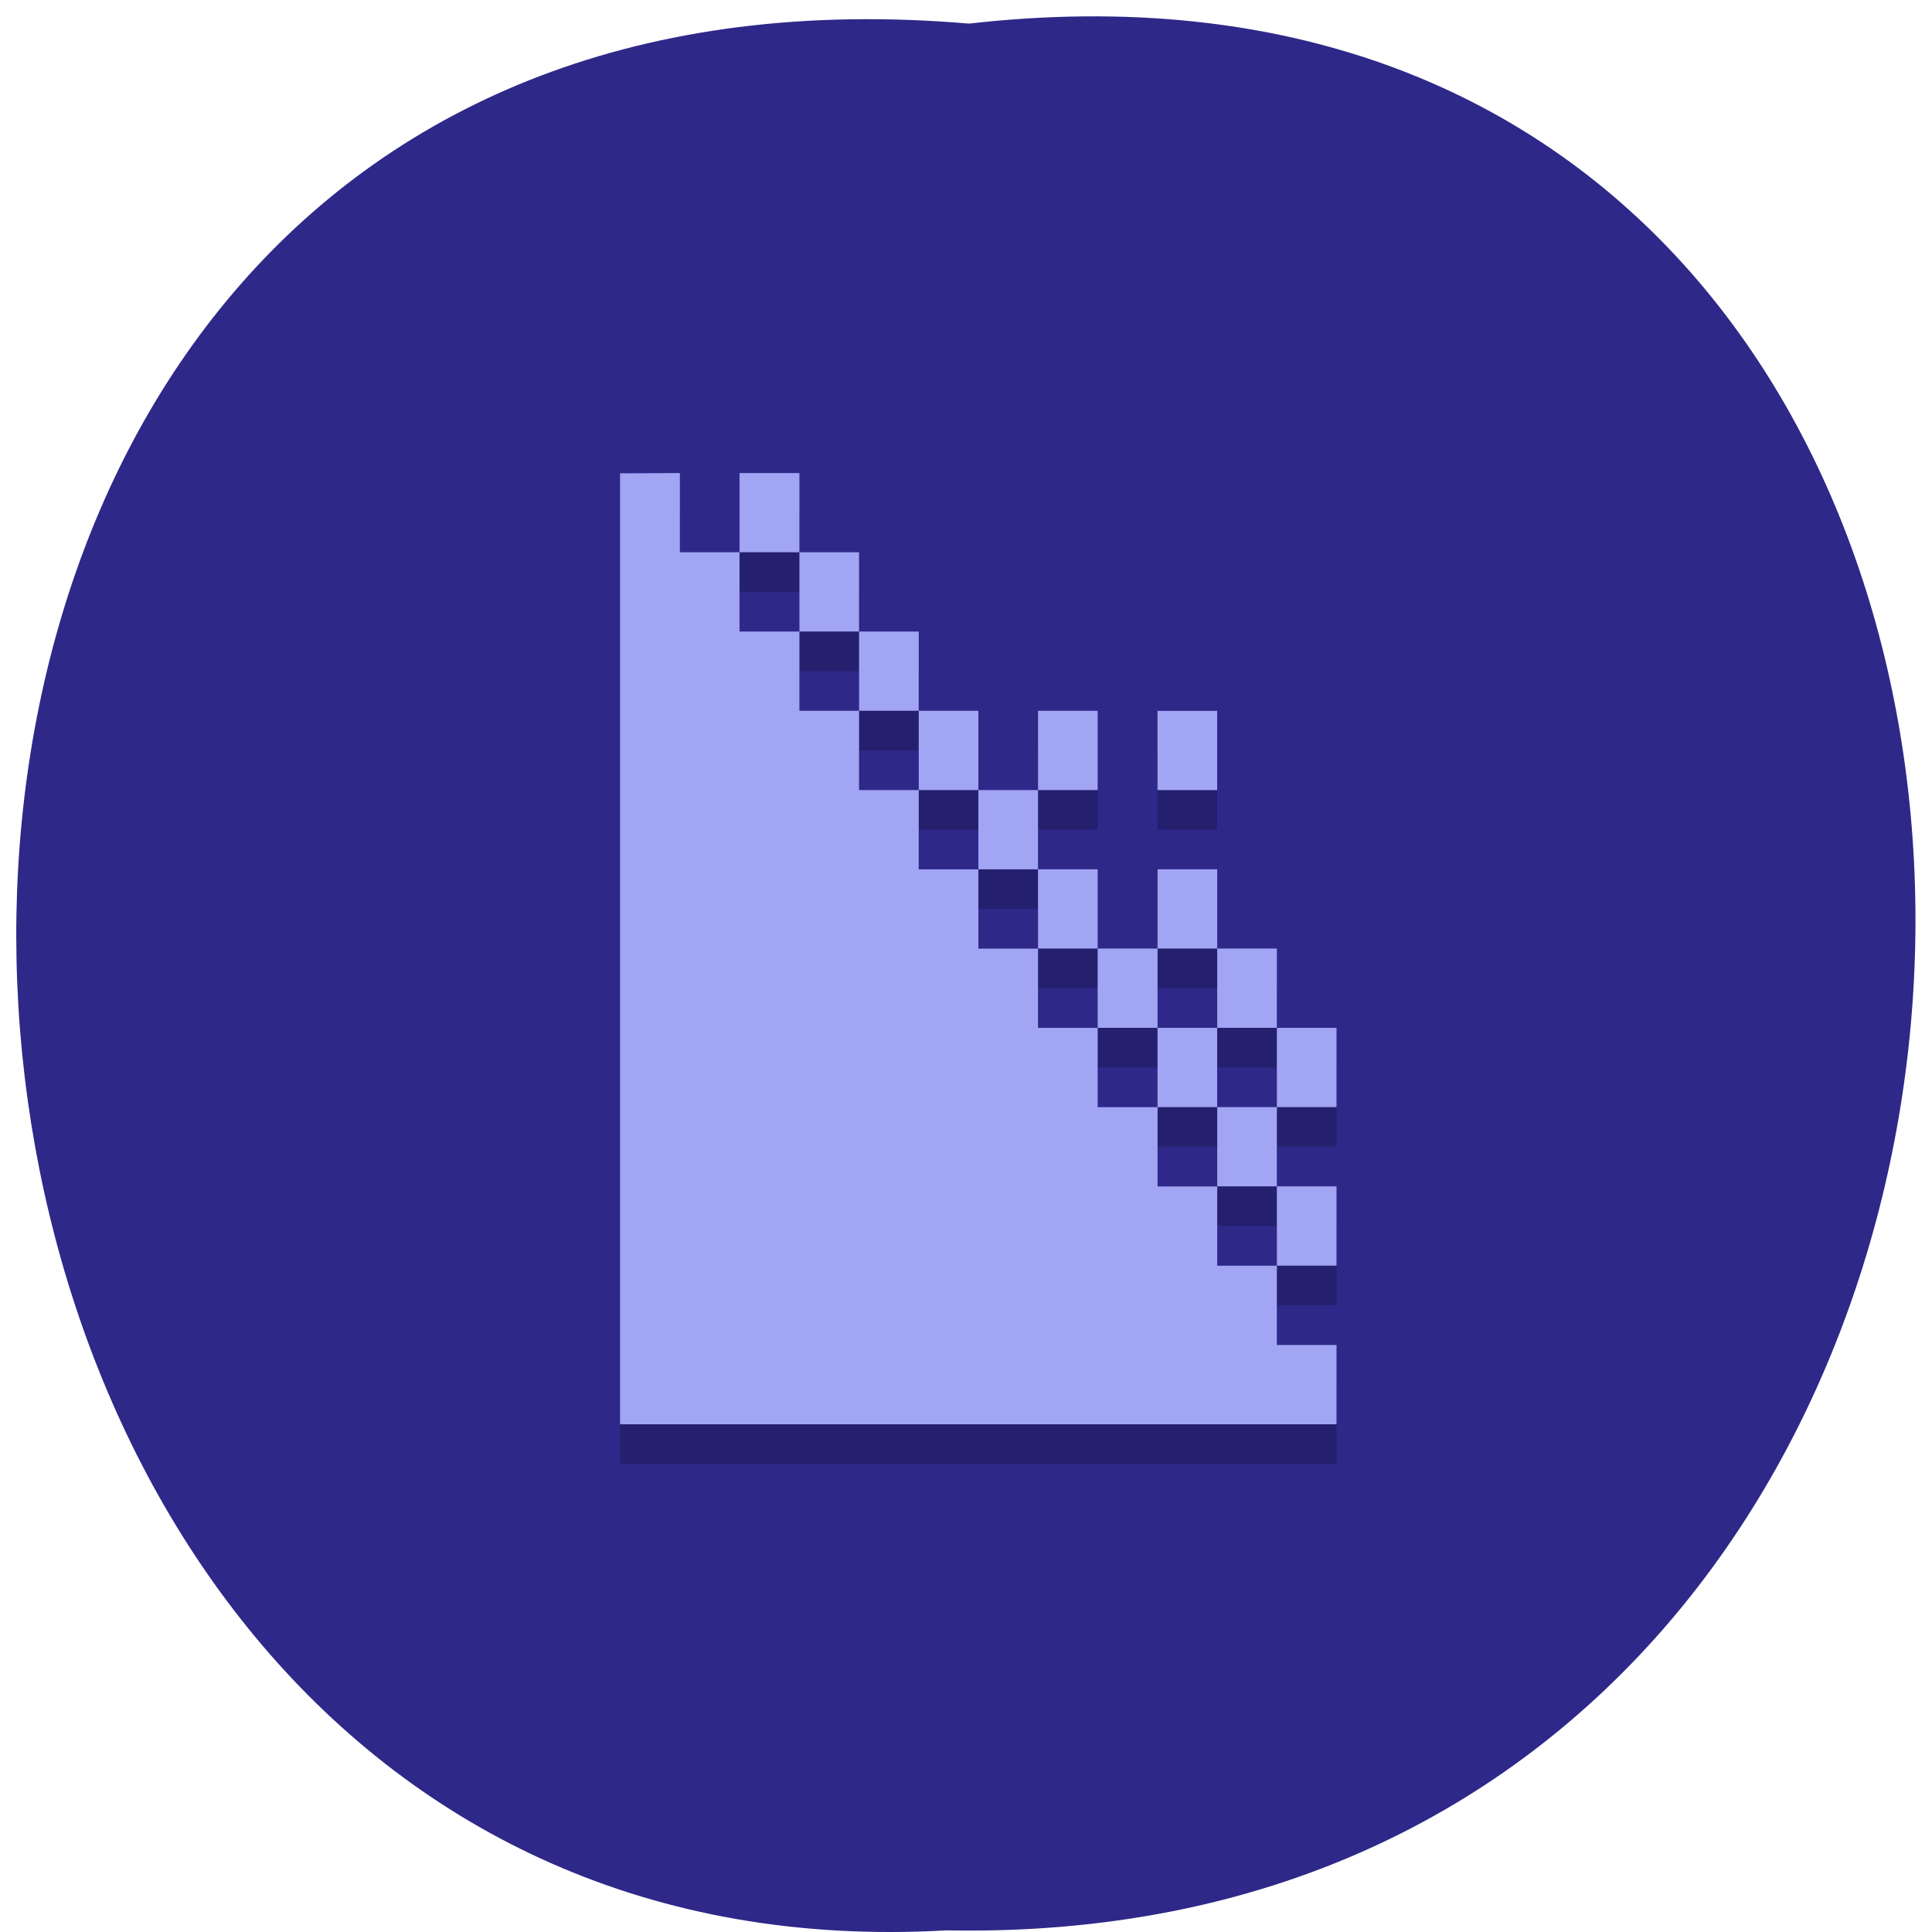 <svg xmlns="http://www.w3.org/2000/svg" viewBox="0 0 32 32"><path d="m 16.05 0.391 c 21.11 -2.402 20.816 31.992 -0.375 31.582 c -19.707 1.133 -21.488 -33.453 0.375 -31.582" fill="#2e2889"/><path d="m 10.27 8.496 v 15.75 h 11.867 v -1.313 h -0.988 v -1.313 h -0.988 v -1.313 h -0.988 v -1.313 h -0.992 v -1.313 h -0.988 v -1.313 h -0.988 v -1.313 h -0.988 v -1.313 h -0.988 v -1.313 h -0.988 v -1.313 h -0.992 v -1.313 h -0.988 v -1.313 m 0.988 1.313 h 0.992 v -1.313 h -0.992 m 0.992 1.313 v 1.313 h 0.988 v -1.313 m 0 1.313 v 1.313 h 0.988 v -1.313 m 0 1.313 v 1.313 h 0.988 v -1.313 m 0 1.313 v 1.313 h 0.988 v -1.313 m 0 0 h 0.988 v -1.313 h -0.988 m 0 2.625 v 1.313 h 0.988 v -1.313 m 0 1.313 v 1.313 h 0.992 v -1.313 m 0 0 h 0.988 v -1.313 h -0.988 m 0.988 1.313 v 1.313 h 0.988 v -1.313 m 0 1.313 v 1.313 h 0.988 v -1.313 m -0.988 1.313 h -0.988 v 1.313 h 0.988 m 0 0 v 1.313 h 0.988 v -1.313 m -1.977 -1.313 v -1.313 h -0.988 v 1.313 m 0 -6.563 v 1.313 h 0.988 v -1.313" fill-opacity="0.2"/><path d="m 10.27 7.84 v 15.75 h 11.867 v -1.313 h -0.988 v -1.313 h -0.988 v -1.313 h -0.988 v -1.313 h -0.992 v -1.313 h -0.988 v -1.313 h -0.988 v -1.313 h -0.988 v -1.313 h -0.988 v -1.313 h -0.988 v -1.313 h -0.992 v -1.313 h -0.988 v -1.312 m 0.988 1.312 h 0.992 v -1.312 h -0.992 m 0.992 1.312 v 1.313 h 0.988 v -1.313 m 0 1.313 v 1.313 h 0.988 v -1.313 m 0 1.313 v 1.313 h 0.988 v -1.313 m 0 1.313 v 1.313 h 0.988 v -1.313 m 0 0 h 0.988 v -1.313 h -0.988 m 0 2.625 v 1.313 h 0.988 v -1.313 m 0 1.313 v 1.313 h 0.992 v -1.313 m 0 0 h 0.988 v -1.313 h -0.988 m 0.988 1.313 v 1.313 h 0.988 v -1.313 m 0 1.313 v 1.313 h 0.988 v -1.313 m -0.988 1.313 h -0.988 v 1.313 h 0.988 m 0 0 v 1.313 h 0.988 v -1.313 m -1.977 -1.313 v -1.313 h -0.988 v 1.313 m 0 -6.563 v 1.313 h 0.988 v -1.313" fill="#a2a4f4"/></svg>